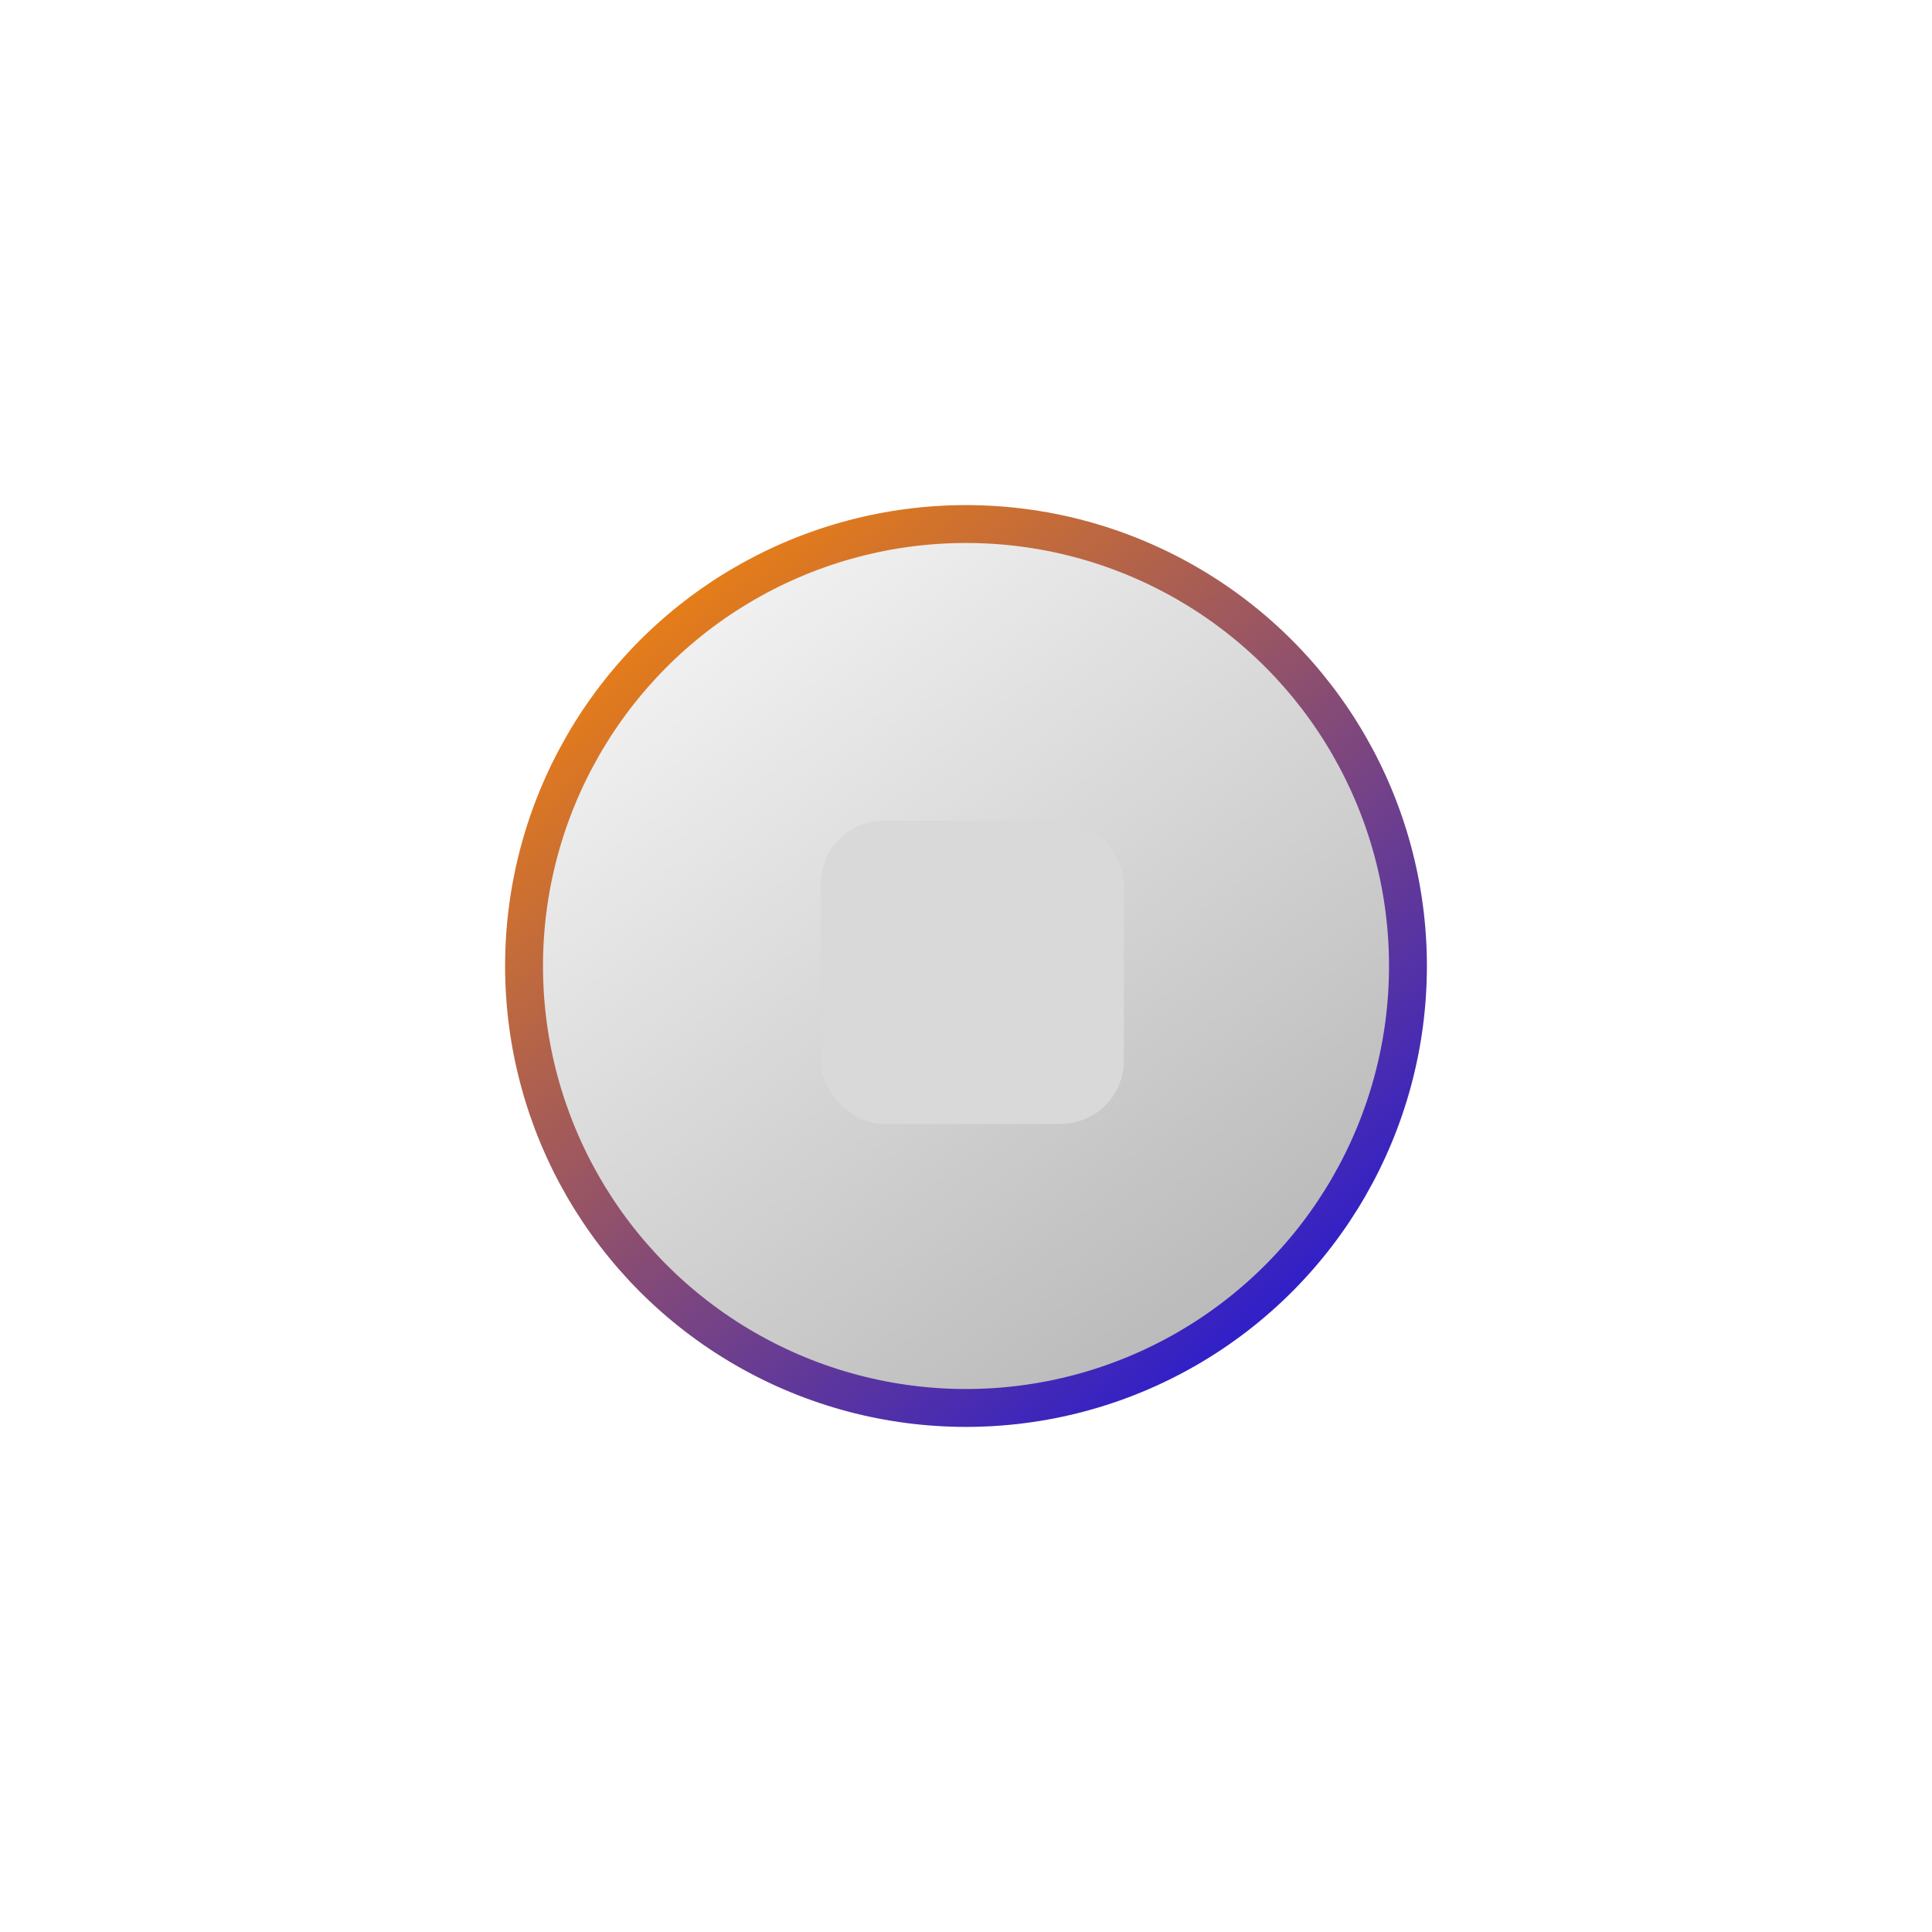 <svg width="153" height="153" viewBox="0 0 153 153" fill="none" xmlns="http://www.w3.org/2000/svg">
<g filter="url(#filter0_d_576_11901)">
<circle cx="76.5" cy="76.5" r="35" fill="url(#paint0_linear_576_11901)" fill-opacity="0.4" stroke="url(#paint1_linear_576_11901)" stroke-width="3"/>
<rect x="65" y="65" width="24" height="24" rx="5" fill="#D9D9D9"/>
</g>
<defs>
<filter id="filter0_d_576_11901" x="0" y="0" width="153" height="153" filterUnits="userSpaceOnUse" color-interpolation-filters="sRGB">
<feFlood flood-opacity="0" result="BackgroundImageFix"/>
<feColorMatrix in="SourceAlpha" type="matrix" values="0 0 0 0 0 0 0 0 0 0 0 0 0 0 0 0 0 0 127 0" result="hardAlpha"/>
<feOffset/>
<feGaussianBlur stdDeviation="20"/>
<feComposite in2="hardAlpha" operator="out"/>
<feColorMatrix type="matrix" values="0 0 0 0 1 0 0 0 0 1 0 0 0 0 1 0 0 0 0.25 0"/>
<feBlend mode="normal" in2="BackgroundImageFix" result="effect1_dropShadow_576_11901"/>
<feBlend mode="normal" in="SourceGraphic" in2="effect1_dropShadow_576_11901" result="shape"/>
</filter>
<linearGradient id="paint0_linear_576_11901" x1="49.838" y1="40" x2="103.162" y2="113" gradientUnits="userSpaceOnUse">
<stop stop-color="#F1F1F1"/>
<stop offset="1" stop-color="#3D3D3D"/>
</linearGradient>
<linearGradient id="paint1_linear_576_11901" x1="46.775" y1="40" x2="106.225" y2="113" gradientUnits="userSpaceOnUse">
<stop stop-color="#FF8A00"/>
<stop offset="1" stop-color="#1712E1"/>
</linearGradient>
</defs>
</svg>
